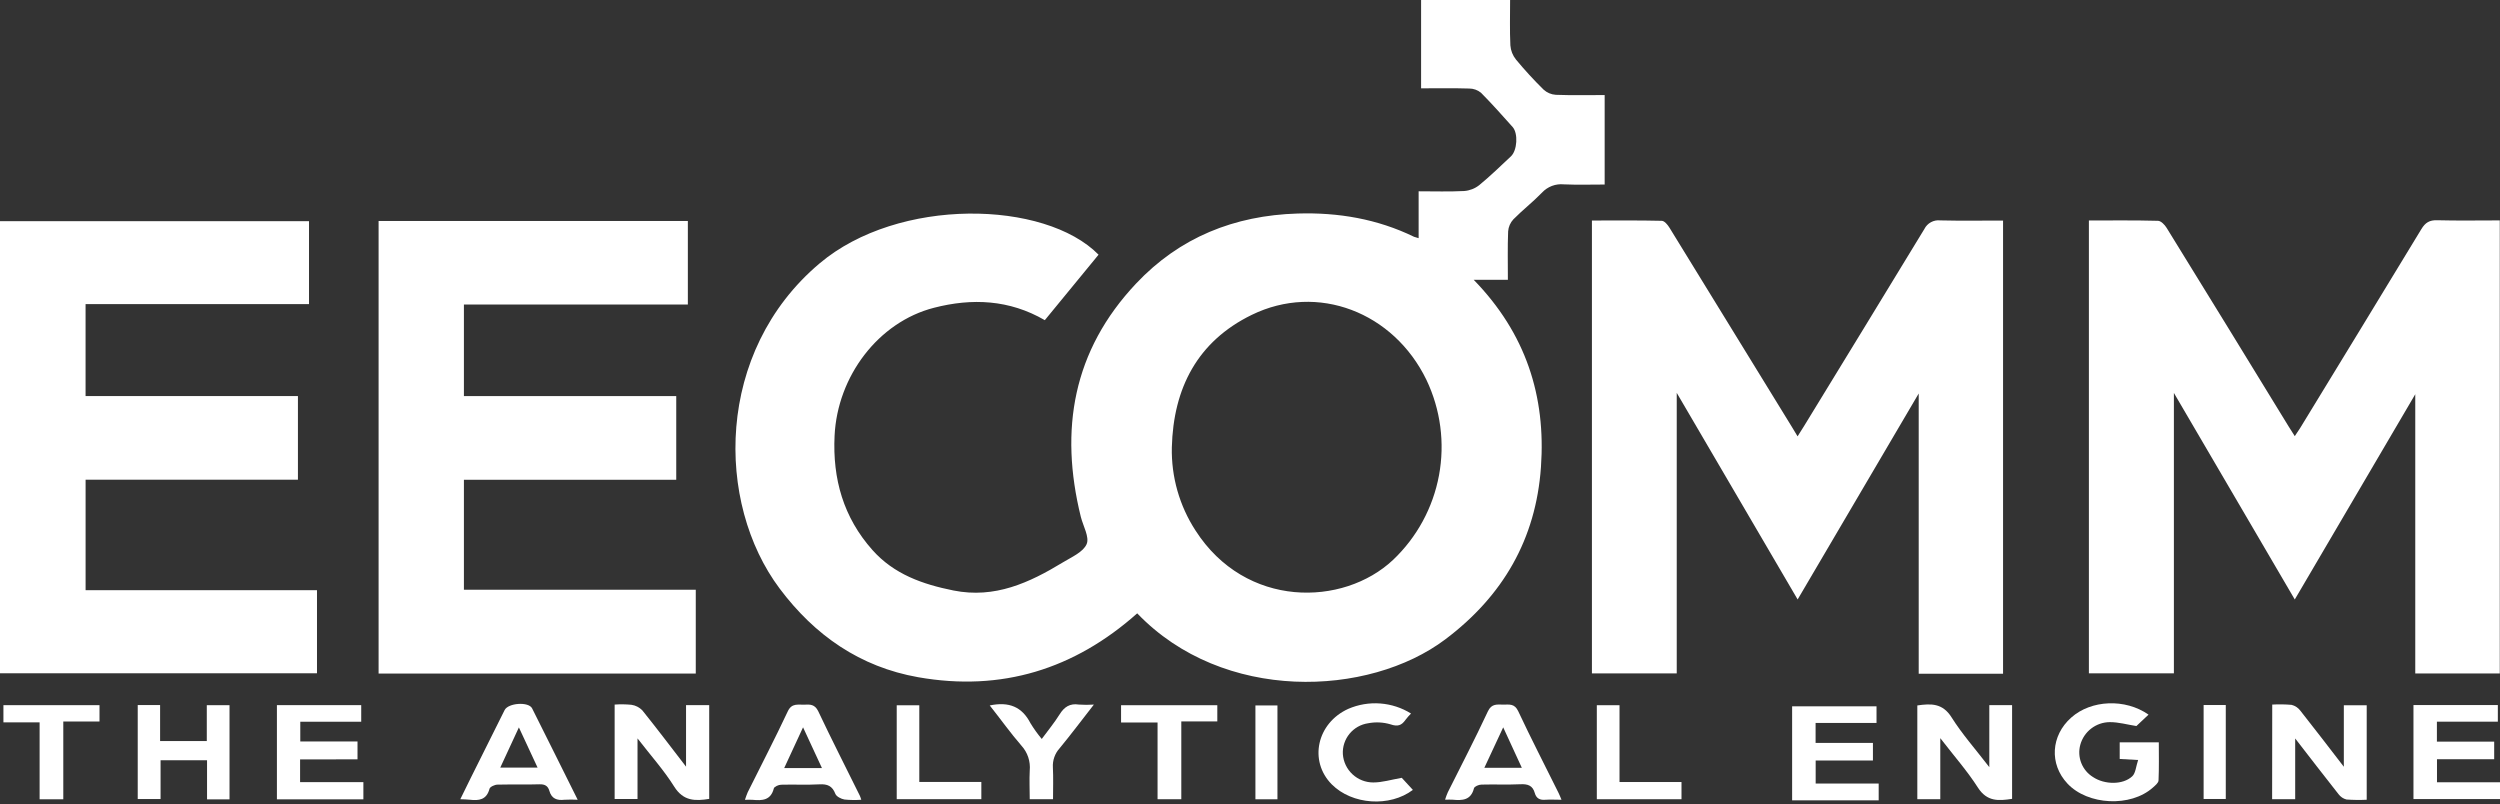 <svg width="199" height="64" viewBox="0 0 199 64" fill="none" xmlns="http://www.w3.org/2000/svg">
<rect x="0" y="0" width="199" height="64" fill="#333333" stroke="none"/>
<g clip-path="url(#clip0)">
<path d="M87.446 20.273L83.167 25.486C80.344 23.843 77.355 23.722 74.347 24.498C69.915 25.636 66.657 29.948 66.432 34.691C66.269 38.12 67.133 41.182 69.448 43.784C71.17 45.717 73.437 46.507 75.895 47.003C79.189 47.664 81.941 46.385 84.613 44.761C85.303 44.342 86.22 43.947 86.496 43.312C86.736 42.756 86.216 41.874 86.033 41.138C84.32 34.197 85.402 27.909 90.432 22.571C93.898 18.891 98.261 17.149 103.286 16.997C106.516 16.898 109.629 17.425 112.559 18.849C112.679 18.892 112.8 18.929 112.923 18.959V15.227C114.184 15.227 115.368 15.266 116.548 15.205C116.984 15.172 117.401 15.01 117.745 14.739C118.627 14.018 119.438 13.22 120.27 12.446C120.772 11.977 120.858 10.616 120.404 10.109C119.58 9.188 118.757 8.259 117.886 7.382C117.622 7.166 117.291 7.047 116.949 7.047C115.688 7.007 114.427 7.031 113.119 7.031V0H120.204C120.204 1.21 120.168 2.425 120.226 3.616C120.257 4.024 120.411 4.414 120.667 4.734C121.357 5.569 122.095 6.372 122.871 7.135C123.138 7.379 123.481 7.525 123.842 7.547C125.123 7.596 126.408 7.567 127.731 7.567V14.689C126.628 14.689 125.559 14.724 124.483 14.675C124.161 14.643 123.836 14.685 123.533 14.8C123.23 14.915 122.959 15.099 122.739 15.337C122.02 16.08 121.196 16.719 120.468 17.456C120.222 17.719 120.073 18.059 120.047 18.419C119.998 19.676 120.027 20.935 120.027 22.271H117.306C121.462 26.546 123.059 31.531 122.66 37.185C122.256 42.924 119.626 47.446 115.051 50.89C108.939 55.491 97.357 55.954 90.522 48.822C85.519 53.271 79.718 55.075 73.086 53.906C68.456 53.088 64.855 50.577 62.062 46.851C56.942 40.027 56.92 27.984 65.237 20.968C71.512 15.668 83.171 15.928 87.446 20.273ZM93.278 35.608C93.227 37.952 93.883 40.256 95.159 42.223C99.15 48.449 106.917 48.297 110.884 44.571C112.784 42.77 114.066 40.412 114.544 37.838C115.022 35.263 114.672 32.603 113.545 30.239C110.93 24.844 104.878 22.503 99.637 25.065C95.32 27.172 93.399 30.896 93.278 35.608Z" fill="white"/>
<path d="M159.443 53.628H152.729V31.322L143.092 47.717L133.468 31.271V53.6H126.717V17.553C128.593 17.553 130.434 17.533 132.273 17.577C132.493 17.577 132.749 17.897 132.892 18.128C136.151 23.42 139.402 28.711 142.647 34.003L143.087 34.733C143.279 34.431 143.438 34.184 143.592 33.932C146.795 28.701 149.991 23.467 153.179 18.23C153.294 17.998 153.478 17.808 153.706 17.686C153.933 17.563 154.193 17.514 154.449 17.544C156.092 17.584 157.734 17.557 159.443 17.557V53.628Z" fill="white"/>
<path d="M166.276 17.55C168.134 17.55 169.953 17.528 171.772 17.577C172.011 17.577 172.313 17.892 172.463 18.137C175.713 23.402 178.951 28.674 182.179 33.952C182.325 34.186 182.475 34.417 182.664 34.717C182.828 34.473 182.964 34.276 183.086 34.082C186.312 28.805 189.532 23.521 192.745 18.23C193.058 17.716 193.393 17.513 193.999 17.531C195.64 17.575 197.282 17.544 198.982 17.544V53.606H192.255V31.381L182.664 47.719C179.432 42.207 176.27 36.797 173.042 31.278V53.597H166.276V17.55Z" fill="white"/>
<path d="M6.813 46.979H25.232V53.593H0V17.606H24.597V24.207H6.811V31.527H23.715V38.184H6.813V46.979Z" fill="white"/>
<path d="M54.753 17.59V24.24H36.927V31.529H53.829V38.19H36.927V46.943H55.383V53.615H30.136V17.59H54.753Z" fill="white"/>
<path d="M48.925 56.084C49.373 56.053 49.822 56.059 50.268 56.102C50.595 56.151 50.897 56.306 51.128 56.543C52.281 57.976 53.39 59.445 54.609 61.026V56.126H56.453V63.592C55.337 63.771 54.396 63.775 53.668 62.617C52.85 61.31 51.805 60.146 50.747 58.777V63.599H48.925V56.084Z" fill="white"/>
<path d="M158.349 61.065V56.131H160.162V63.588C159.099 63.753 158.164 63.826 157.439 62.688C156.592 61.365 155.536 60.17 154.447 58.757V63.618H152.619V56.153C153.708 55.996 154.628 55.961 155.344 57.101C156.184 58.435 157.249 59.634 158.349 61.065Z" fill="white"/>
<path d="M180.87 56.084C181.384 56.056 181.9 56.063 182.413 56.107C182.691 56.177 182.936 56.34 183.108 56.57C184.245 58.007 185.356 59.462 186.569 61.034V56.138H188.39V63.66C187.854 63.686 187.316 63.679 186.781 63.641C186.525 63.577 186.3 63.425 186.144 63.213C185.017 61.793 183.914 60.346 182.697 58.781V63.614H180.861L180.87 56.084Z" fill="white"/>
<path d="M23.887 60.448V62.26H28.925V63.625H22.042V56.129H28.753V57.452H23.903V59.019H28.458V60.444L23.887 60.448Z" fill="white"/>
<path d="M142.653 56.223H149.371V57.546H144.521V59.136H149.085V60.536H144.527V62.37H149.543V63.707H142.653V56.223Z" fill="white"/>
<path d="M192.112 56.122H198.828V57.445H193.977V59.034H198.537V60.434H193.984V62.269H199V63.605H192.112V56.122Z" fill="white"/>
<path d="M171.023 56.885L170.057 57.793C169.314 57.676 168.628 57.478 167.943 57.482C167.407 57.485 166.886 57.663 166.461 57.99C166.037 58.316 165.73 58.773 165.59 59.29C165.46 59.769 165.489 60.278 165.671 60.739C165.853 61.201 166.18 61.591 166.602 61.852C167.519 62.465 168.983 62.492 169.729 61.791C169.998 61.537 170.02 61.017 170.194 60.496L168.728 60.413V59.09H171.841C171.841 60.124 171.865 61.12 171.819 62.117C171.819 62.315 171.55 62.529 171.367 62.692C169.603 64.269 166.185 64.103 164.567 62.37C163.118 60.827 163.244 58.556 164.873 57.116C166.45 55.712 169.164 55.582 171.023 56.885Z" fill="white"/>
<path d="M10.963 56.122H12.744V58.988H16.461V56.133H18.269V63.629H16.481V60.516H12.781V63.603H10.963V56.122Z" fill="white"/>
<path d="M45.984 63.66C45.634 63.642 45.283 63.642 44.932 63.66C44.337 63.731 43.905 63.579 43.729 62.95C43.618 62.562 43.374 62.417 42.944 62.43C41.841 62.465 40.717 62.43 39.605 62.456C39.385 62.456 39.006 62.628 38.964 62.789C38.732 63.671 38.126 63.744 37.394 63.658C37.174 63.632 36.953 63.634 36.64 63.618C36.938 63.01 37.198 62.472 37.465 61.938C38.364 60.133 39.265 58.328 40.168 56.521C40.454 55.952 42.077 55.835 42.355 56.384C43.559 58.768 44.732 61.162 45.984 63.66ZM41.308 57.892C40.789 59.01 40.316 60.038 39.822 61.1H42.791C42.282 60.018 41.819 59.019 41.299 57.892H41.308Z" fill="white"/>
<path d="M68.559 63.66C68.111 63.693 67.661 63.687 67.215 63.641C66.948 63.592 66.577 63.405 66.493 63.186C66.251 62.558 65.861 62.397 65.221 62.434C64.214 62.49 63.2 62.434 62.187 62.463C61.98 62.463 61.634 62.615 61.596 62.759C61.356 63.715 60.666 63.738 59.901 63.665C59.727 63.647 59.55 63.665 59.297 63.665C59.385 63.427 59.434 63.239 59.517 63.067C60.582 60.922 61.689 58.794 62.706 56.625C63.028 55.939 63.526 56.115 64.028 56.091C64.483 56.069 64.858 56.054 65.131 56.614C66.196 58.871 67.336 61.094 68.438 63.33C68.473 63.391 68.489 63.464 68.559 63.66ZM65.426 61.136L63.923 57.895L62.423 61.136H65.426Z" fill="white"/>
<path d="M124.296 63.66C123.815 63.66 123.414 63.632 123.019 63.66C122.578 63.702 122.287 63.555 122.168 63.122C122.005 62.529 121.612 62.397 121.03 62.426C119.996 62.474 118.958 62.426 117.922 62.454C117.712 62.454 117.364 62.604 117.328 62.748C117.088 63.702 116.402 63.731 115.633 63.656C115.459 63.638 115.282 63.656 115.027 63.656C115.089 63.454 115.163 63.256 115.247 63.063C116.319 60.922 117.421 58.799 118.435 56.625C118.735 55.981 119.189 56.087 119.672 56.087C120.155 56.087 120.554 55.994 120.847 56.605C121.875 58.797 122.986 60.951 124.062 63.12C124.137 63.27 124.196 63.429 124.296 63.66ZM118.153 61.118H121.138C120.638 60.029 120.164 59.004 119.655 57.897C119.136 59.006 118.665 60.022 118.153 61.118Z" fill="white"/>
<path d="M112.464 62.875C110.632 64.264 107.625 64.064 106.006 62.434C104.161 60.565 104.825 57.553 107.329 56.422C108.129 56.077 109.001 55.931 109.869 55.997C110.738 56.062 111.577 56.336 112.317 56.797C112.159 56.955 112.012 57.124 111.876 57.301C111.569 57.742 111.261 57.857 110.69 57.659C110.111 57.487 109.5 57.457 108.908 57.571C108.326 57.654 107.796 57.953 107.423 58.407C107.05 58.862 106.86 59.439 106.891 60.027C106.933 60.64 107.207 61.215 107.658 61.634C108.108 62.053 108.701 62.286 109.316 62.284C110.024 62.284 110.734 62.064 111.58 61.914L112.464 62.875Z" fill="white"/>
<path d="M78.783 56.153C80.327 55.833 81.356 56.265 82.024 57.566C82.293 58.006 82.593 58.425 82.924 58.821C83.429 58.135 83.929 57.531 84.342 56.869C84.716 56.267 85.166 55.972 85.885 56.084C86.281 56.112 86.678 56.112 87.073 56.084C86.103 57.328 85.246 58.47 84.337 59.573C84.153 59.777 84.012 60.015 83.922 60.275C83.831 60.534 83.793 60.809 83.81 61.083C83.852 61.91 83.821 62.741 83.821 63.614H81.967C81.967 62.84 81.927 62.086 81.967 61.339C82.002 60.98 81.961 60.618 81.847 60.276C81.734 59.934 81.549 59.62 81.306 59.354C80.439 58.358 79.659 57.255 78.783 56.153Z" fill="white"/>
<path d="M7.92 56.131V57.432H5.038V63.623H3.153V57.5H0.273V56.131H7.92Z" fill="white"/>
<path d="M89.237 57.511V56.135H96.898V57.425H94.032V63.618H92.142V57.511H89.237Z" fill="white"/>
<path d="M71.379 63.614V56.14H73.176V62.243H78.115V63.614H71.379Z" fill="white"/>
<path d="M127.107 63.618V56.135H128.913V62.249H133.847V63.618H127.107Z" fill="white"/>
<path d="M101.685 63.623H99.932V56.153H101.685V63.623Z" fill="white"/>
<path d="M175.408 56.12H177.172V63.599H175.408V56.12Z" fill="white"/>
</g>
<defs>
<clipPath id="clip0">
<rect width="199" height="63.799" fill="white"/>
</clipPath>
</defs>
</svg>
